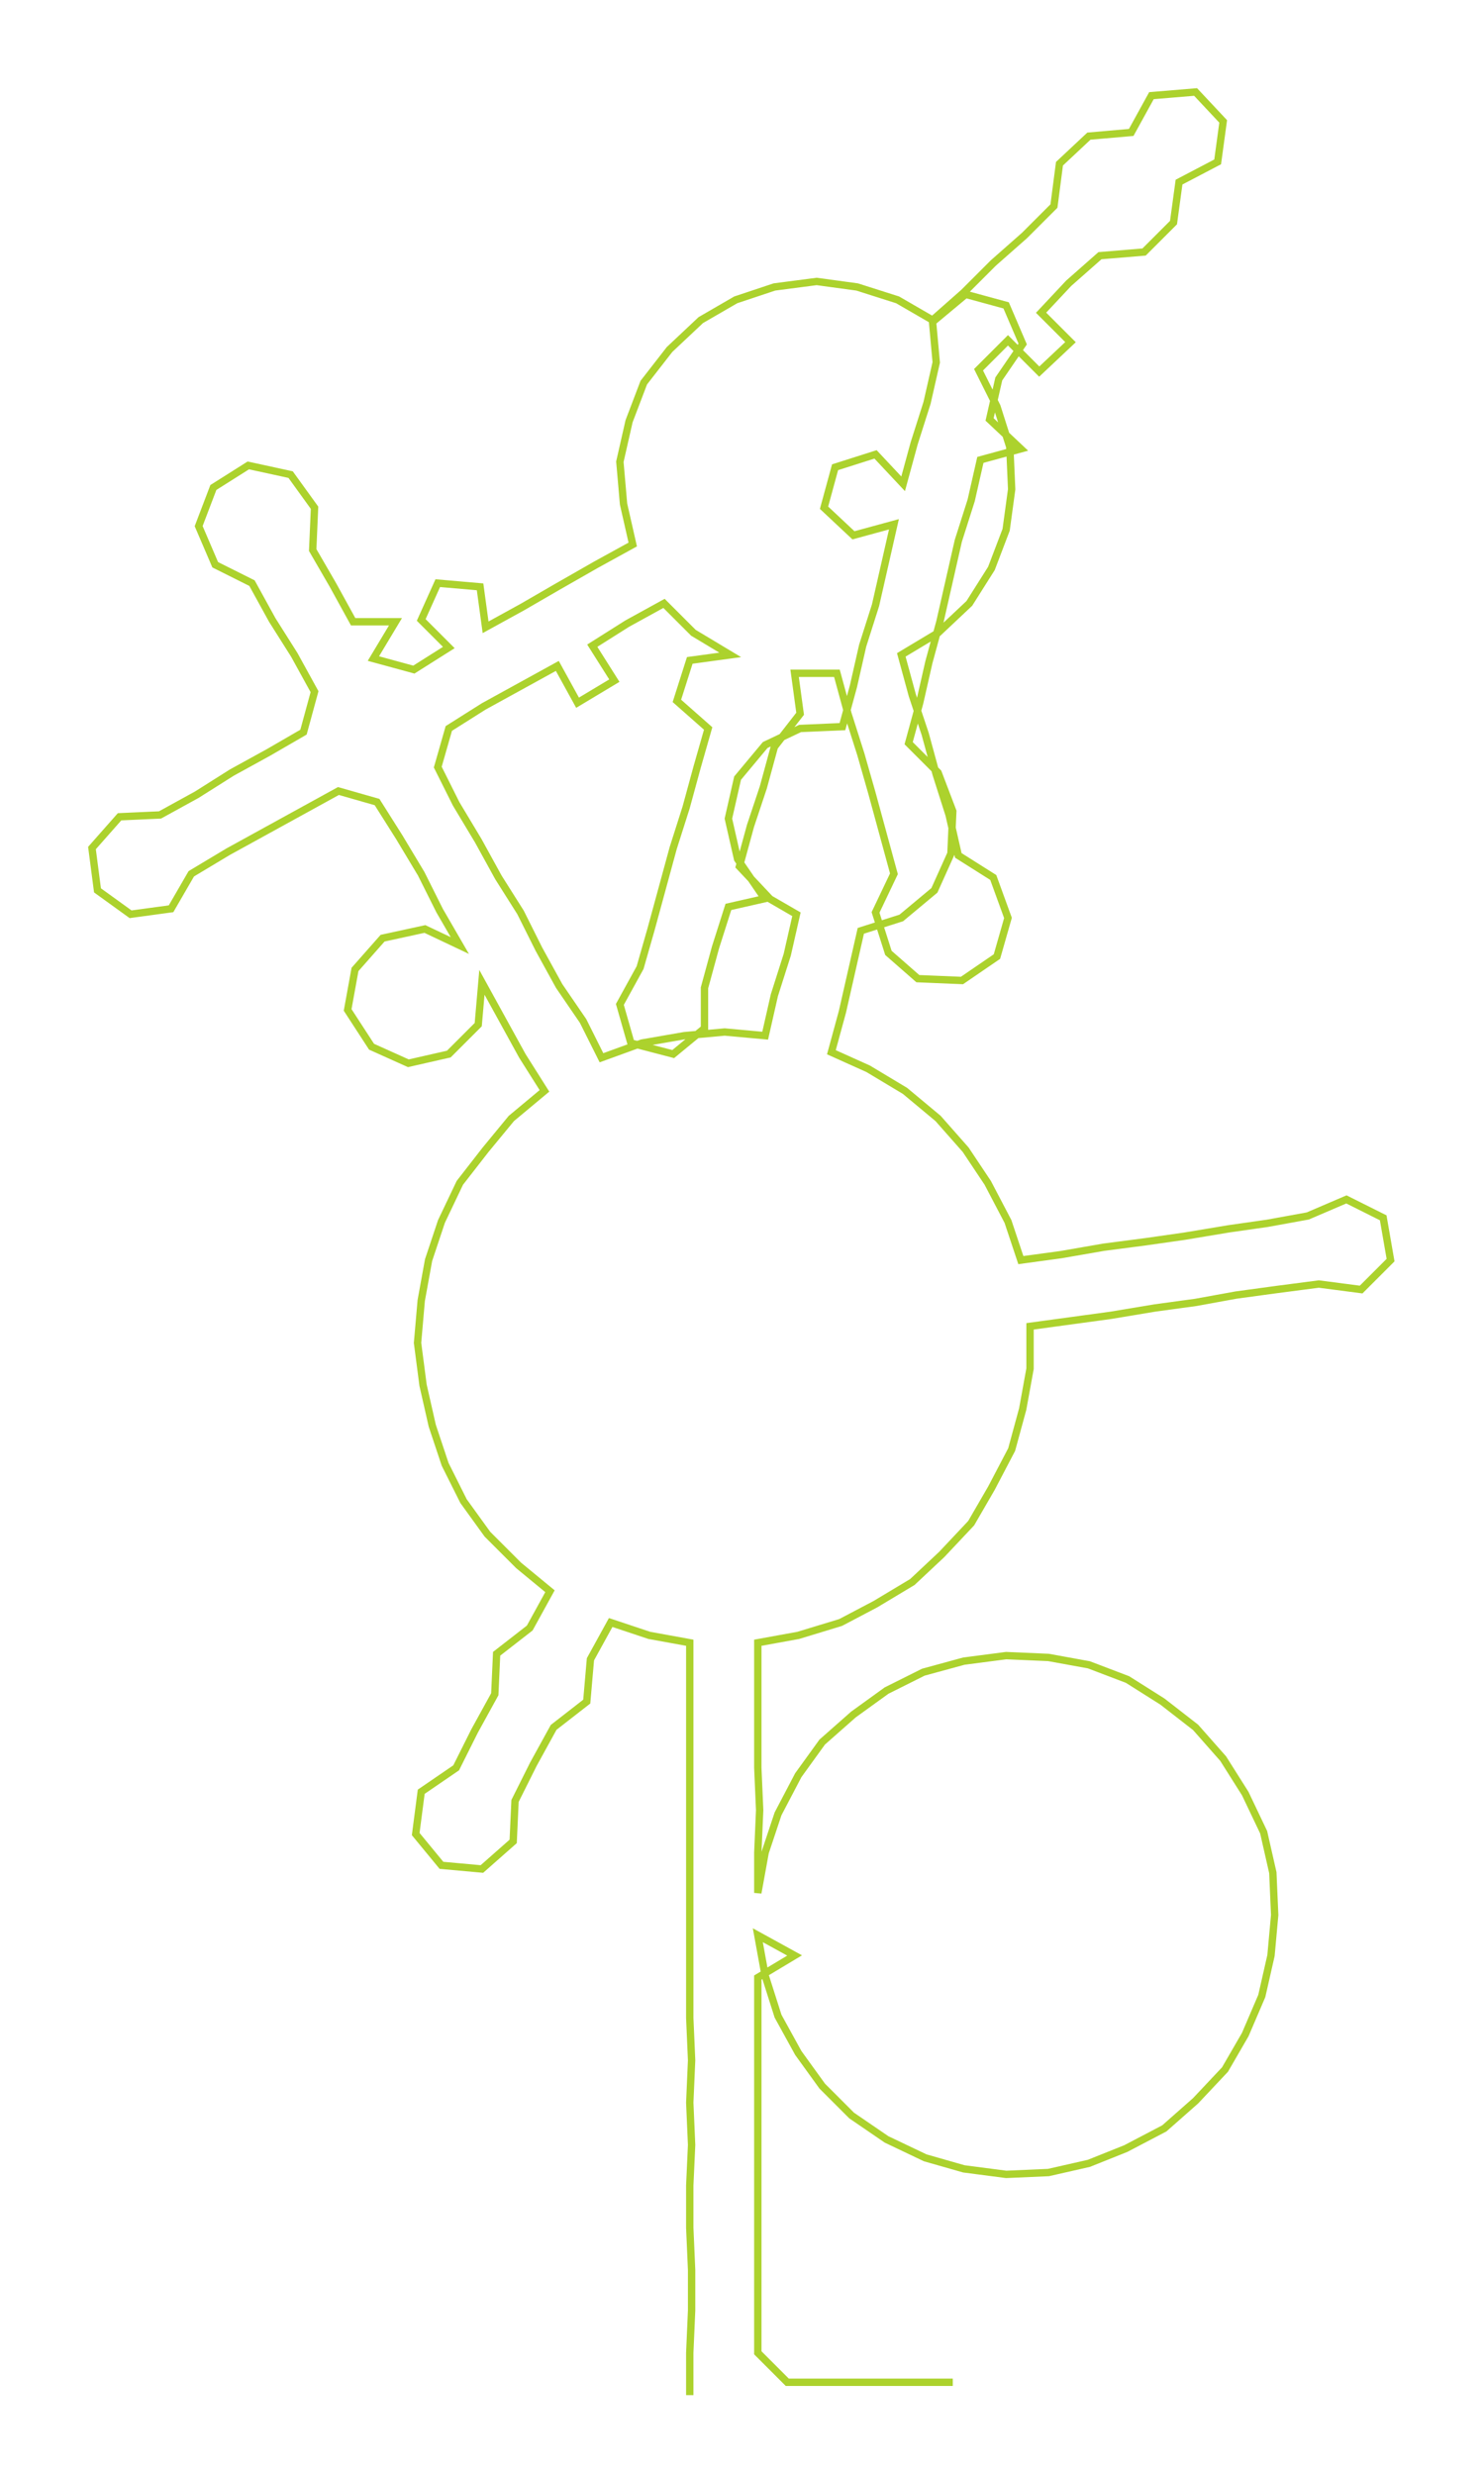 <ns0:svg xmlns:ns0="http://www.w3.org/2000/svg" width="179.899px" height="300px" viewBox="0 0 806.8 1345.42"><ns0:path style="stroke:#acd22d;stroke-width:4px;fill:none;" d="M375 1302 L375 1302 L375 1279 L376 1256 L376 1234 L375 1211 L375 1188 L376 1166 L375 1143 L376 1120 L375 1097 L375 1075 L375 1052 L375 1029 L375 1007 L375 984 L375 961 L375 939 L375 916 L375 893 L353 889 L332 882 L321 902 L319 925 L301 939 L290 959 L280 979 L279 1001 L262 1016 L240 1014 L226 997 L229 974 L248 961 L258 941 L269 921 L270 899 L288 885 L299 865 L282 851 L265 834 L252 816 L242 796 L235 775 L230 753 L227 730 L229 707 L233 685 L240 664 L250 643 L264 625 L278 608 L296 593 L284 574 L273 554 L262 534 L260 557 L244 573 L222 578 L202 569 L189 549 L193 527 L208 510 L231 505 L250 514 L239 495 L229 475 L217 455 L205 436 L184 430 L164 441 L144 452 L124 463 L104 475 L93 494 L71 497 L53 484 L50 461 L65 444 L87 443 L107 432 L126 420 L146 409 L165 398 L171 376 L160 356 L148 337 L137 317 L117 307 L108 286 L116 265 L135 253 L158 258 L171 276 L170 299 L181 318 L192 338 L215 338 L203 358 L225 364 L244 352 L229 337 L238 317 L261 319 L264 341 L284 330 L303 319 L324 307 L344 296 L339 274 L337 251 L342 229 L350 208 L364 190 L381 174 L400 163 L421 156 L444 153 L466 156 L488 163 L507 174 L524 159 L540 143 L557 128 L573 112 L576 89 L592 74 L615 72 L626 52 L650 50 L665 66 L662 88 L641 99 L638 121 L622 137 L598 139 L581 154 L566 170 L582 186 L565 202 L548 185 L532 201 L542 221 L549 243 L550 266 L547 288 L539 309 L527 328 L510 344 L490 356 L496 378 L503 399 L509 421 L516 443 L521 465 L540 477 L548 499 L542 520 L523 533 L499 532 L483 518 L476 496 L486 475 L480 453 L474 431 L468 410 L461 388 L455 366 L432 366 L435 388 L421 406 L415 428 L408 449 L402 471 L418 488 L396 493 L389 515 L383 537 L383 559 L366 573 L343 567 L337 546 L348 526 L354 505 L360 483 L366 461 L373 439 L379 417 L385 396 L368 381 L375 359 L397 356 L377 344 L361 328 L341 339 L322 351 L334 370 L314 382 L303 362 L283 373 L263 384 L244 396 L238 417 L248 437 L260 457 L271 477 L283 496 L293 516 L304 536 L317 555 L327 575 L349 567 L372 563 L394 561 L416 563 L421 541 L428 519 L433 497 L414 486 L401 467 L396 445 L401 423 L416 405 L435 396 L458 395 L464 373 L469 351 L476 329 L481 307 L486 285 L464 291 L448 276 L454 254 L476 247 L491 263 L497 241 L504 219 L509 197 L507 175 L525 160 L547 166 L556 187 L543 206 L538 228 L555 244 L533 250 L528 272 L521 294 L516 316 L511 338 L505 360 L500 382 L494 404 L510 420 L518 441 L517 464 L508 484 L490 499 L468 506 L463 528 L458 550 L452 572 L472 581 L492 593 L510 608 L525 625 L537 643 L548 664 L555 685 L577 682 L600 678 L623 675 L644 672 L668 668 L689 665 L711 661 L732 652 L752 662 L756 685 L740 701 L717 698 L694 701 L672 704 L650 708 L628 711 L604 715 L582 718 L560 721 L560 744 L556 766 L550 788 L539 809 L528 828 L512 845 L496 860 L476 872 L457 882 L434 889 L412 893 L412 916 L412 939 L412 961 L413 984 L412 1007 L412 1029 L416 1007 L423 986 L434 965 L447 947 L464 932 L482 919 L502 909 L524 903 L547 900 L570 901 L592 905 L613 913 L632 925 L650 939 L665 956 L677 975 L687 996 L692 1018 L693 1041 L691 1063 L686 1085 L677 1106 L666 1125 L650 1142 L633 1157 L612 1168 L592 1176 L570 1181 L547 1182 L524 1179 L503 1173 L482 1163 L463 1150 L447 1134 L434 1116 L423 1096 L416 1074 L412 1052 L432 1063 L412 1075 L412 1097 L412 1120 L412 1143 L412 1166 L412 1188 L412 1211 L412 1234 L412 1256 L412 1279 L428 1295 L450 1295 L473 1295 L496 1295 L518 1295" /></ns0:svg>